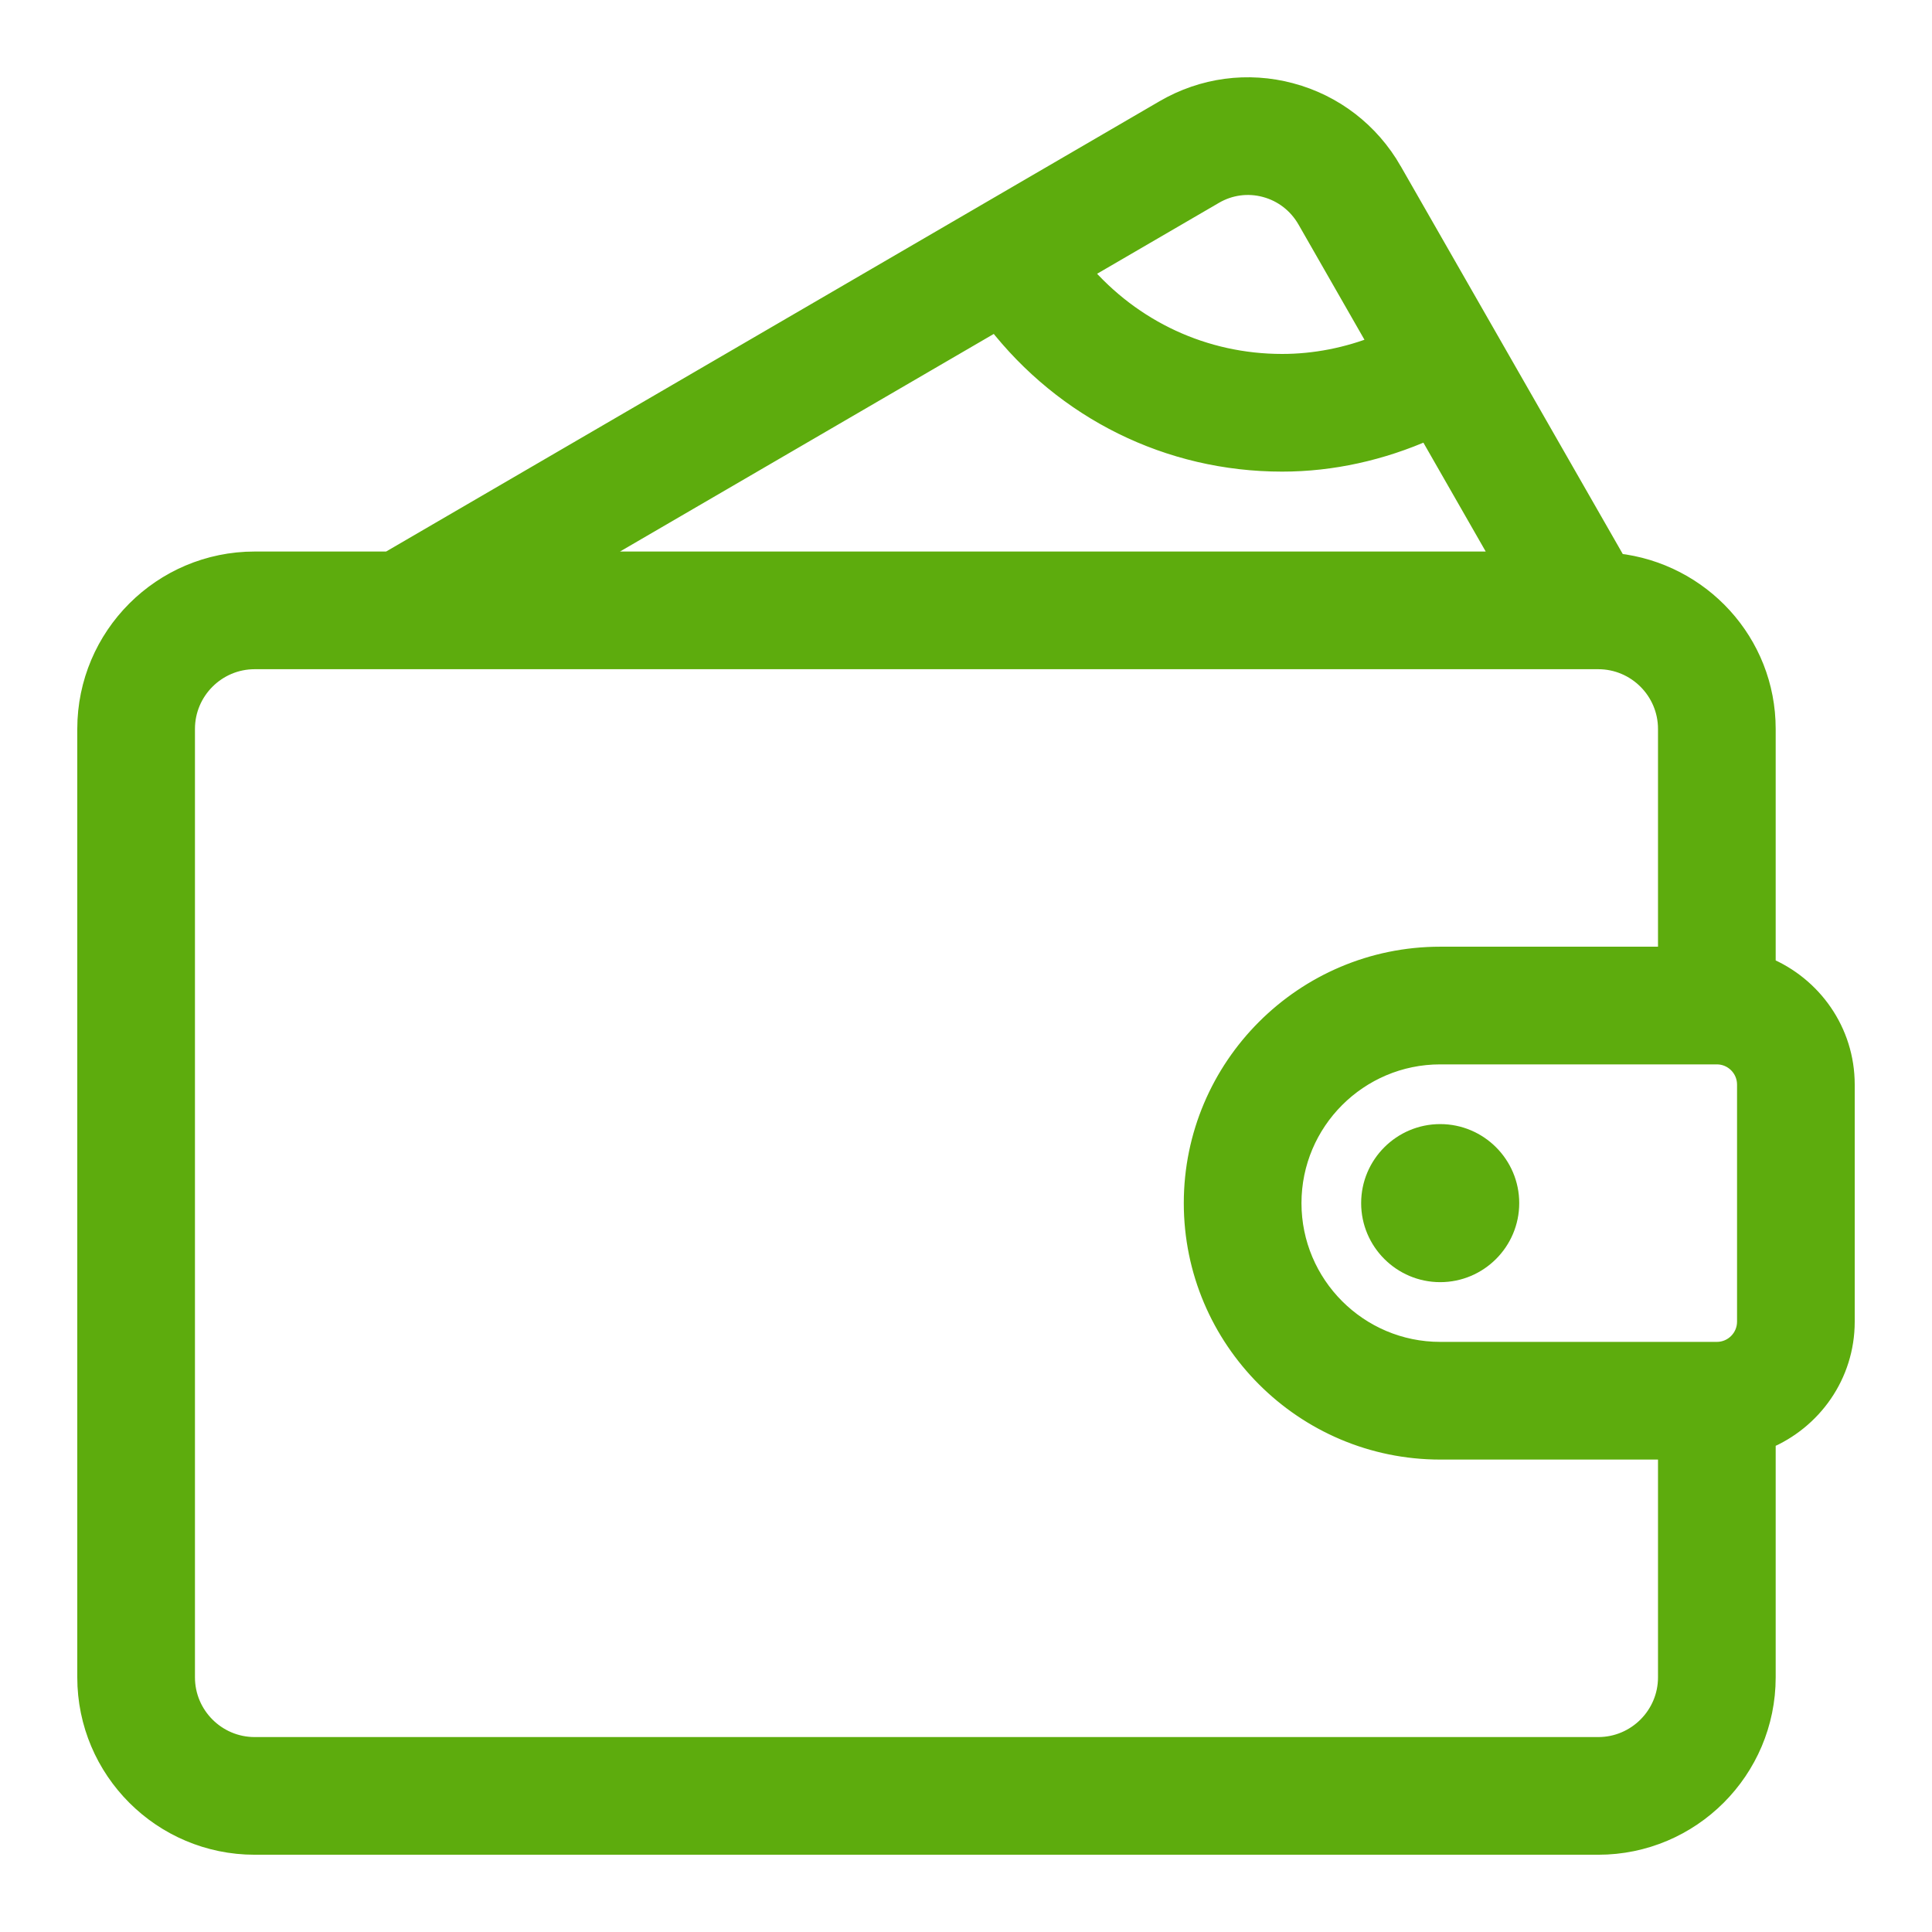 <svg width="100" height="100" viewBox="0 0 100 100" fill="none" xmlns="http://www.w3.org/2000/svg">
<path d="M72.065 8.846L72.065 8.845C70.91 6.833 69.043 5.392 66.811 4.794L66.81 4.794C64.588 4.2 62.262 4.513 60.273 5.67L60.273 5.67L20.12 29.047H13.182C8.393 29.047 4.5 32.94 4.5 37.729V86.82C4.5 91.608 8.393 95.501 13.182 95.501H82.727C87.516 95.501 91.409 91.608 91.409 86.82V74.512C93.801 73.513 95.5 71.169 95.5 68.41V56.138C95.5 53.379 93.801 51.035 91.409 50.036V37.729C91.409 33.263 88.015 29.621 83.684 29.14L72.065 8.846ZM62.836 10.07L62.837 10.069C63.648 9.595 64.591 9.47 65.493 9.711C66.408 9.956 67.17 10.546 67.646 11.376L71.351 17.848C69.745 18.488 68.054 18.82 66.364 18.82C62.321 18.82 58.602 17.071 56.003 14.047L62.836 10.07ZM30.238 29.047L51.559 16.635C55.125 21.22 60.49 23.911 66.364 23.911C68.945 23.911 71.499 23.336 73.887 22.277L77.763 29.047H30.238ZM86.318 86.82C86.318 88.798 84.706 90.41 82.727 90.41H13.182C11.203 90.41 9.591 88.798 9.591 86.82V37.729C9.591 35.75 11.203 34.138 13.182 34.138H82.727C84.706 34.138 86.318 35.75 86.318 37.729V49.501H74.545C67.502 49.501 61.773 55.23 61.773 62.274C61.773 69.318 67.502 75.047 74.545 75.047H86.318V86.82ZM90.409 68.41C90.409 69.263 89.716 69.956 88.864 69.956H74.545C70.309 69.956 66.864 66.51 66.864 62.274C66.864 58.038 70.309 54.592 74.545 54.592H88.864C89.716 54.592 90.409 55.285 90.409 56.138V68.41Z" fill="#5DAC0D" stroke="#5DAC0D"/>
<path d="M74.544 58.183C72.289 58.183 70.453 60.018 70.453 62.273C70.453 64.529 72.289 66.364 74.544 66.364C76.799 66.364 78.635 64.529 78.635 62.273C78.635 60.018 76.799 58.183 74.544 58.183Z" fill="#5DAC0D"/>
</svg>

